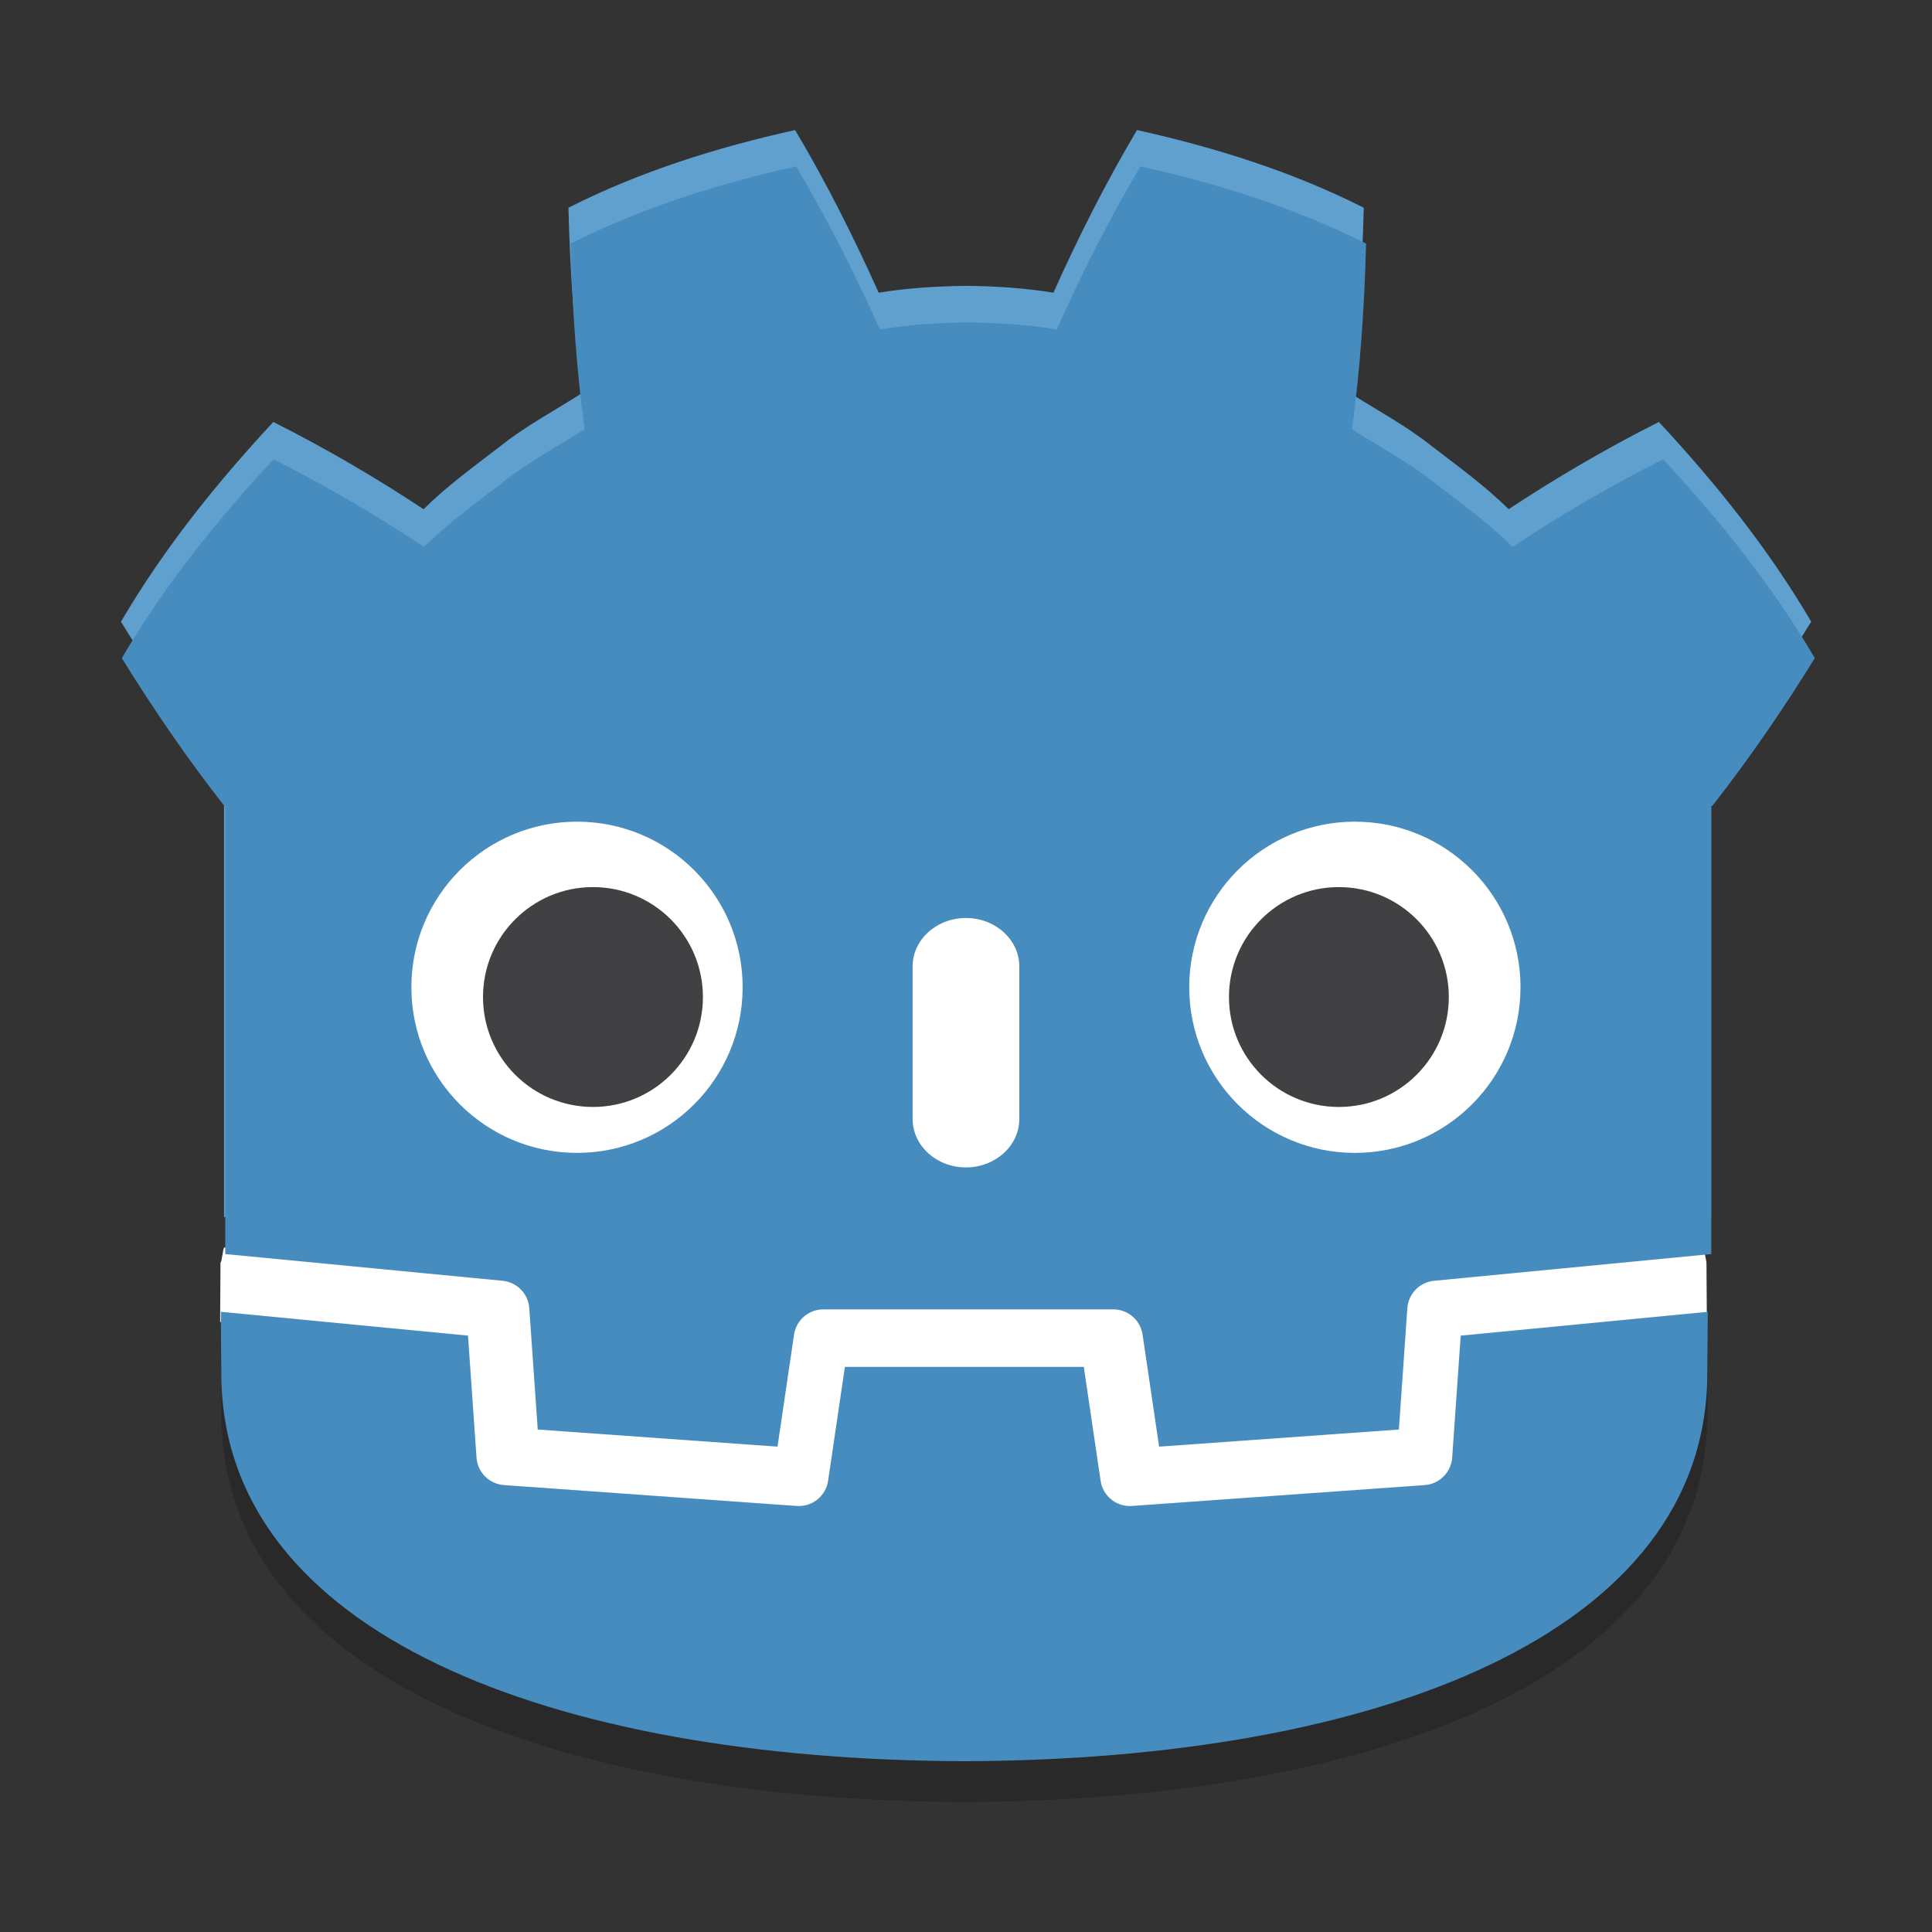 <?xml version="1.0" encoding="UTF-8" standalone="no"?>
<!-- Created with Inkscape (http://www.inkscape.org/) -->

<svg
   width="64"
   height="64"
   id="svg3030"
   version="1.1"
   inkscape:version="1.1 (c4e8f9ed74, 2021-05-24)"
   sodipodi:docname="godot_64.svg"
   inkscape:export-filename="/home/akien/Projects/godot/godot.git/icon.png"
   inkscape:export-xdpi="24"
   inkscape:export-ydpi="24"
   xmlns:inkscape="http://www.inkscape.org/namespaces/inkscape"
   xmlns:sodipodi="http://sodipodi.sourceforge.net/DTD/sodipodi-0.dtd"
   xmlns="http://www.w3.org/2000/svg"
   xmlns:svg="http://www.w3.org/2000/svg"
   xmlns:rdf="http://www.w3.org/1999/02/22-rdf-syntax-ns#"
   xmlns:cc="http://creativecommons.org/ns#"
   xmlns:dc="http://purl.org/dc/elements/1.1/">
  <rect width="100%" height="100%" fill="#333333" stroke="none"/>
  <defs
     id="defs3032" />
  <sodipodi:namedview
     id="base"
     pagecolor="#ffffff"
     bordercolor="#666666"
     borderopacity="1.0"
     inkscape:pageopacity="0.0"
     inkscape:pageshadow="2"
     inkscape:zoom="4"
     inkscape:cx="12.875"
     inkscape:cy="37"
     inkscape:document-units="px"
     inkscape:current-layer="layer1"
     showgrid="false"
     inkscape:window-width="1366"
     inkscape:window-height="699"
     inkscape:window-x="0"
     inkscape:window-y="32"
     inkscape:window-maximized="1"
     inkscape:pagecheckerboard="0"
     fit-margin-top="0"
     fit-margin-left="0"
     fit-margin-right="0"
     fit-margin-bottom="0"
     inkscape:snap-global="false" />
  <g
     inkscape:label="Layer 1"
     inkscape:groupmode="layer"
     id="layer1"
     transform="translate(2.0504527e-7,-98.976)">
    <g
       id="g2296"
       transform="matrix(2.541,0,0,2.541,4.047,-148.212)">
      <path
         d="m 1.344,107.303 v 4.689 0.596 0.542 c 0.011,1e-4 0.021,5e-4 0.032,0.001 l 3.572,0.344 c 0.187,0.018 0.334,0.169 0.347,0.356 l 0.11,1.577 3.116,0.222 0.215,-1.455 c 0.028,-0.189 0.19,-0.329 0.381,-0.329 H 12.884 c 0.191,0 0.353,0.14 0.38,0.329 l 0.215,1.455 3.116,-0.222 0.11,-1.577 c 0.013,-0.188 0.16,-0.338 0.347,-0.356 l 3.571,-0.344 c 0.011,-9.8e-4 0.021,-0.001 0.032,-0.001 v -0.465 l 0.002,-4.9e-4 v -5.361 h 0.013 c 0.473,-0.604 0.911,-1.24 1.331,-1.919 -0.558,-0.949 -1.241,-1.798 -1.971,-2.584 -0.677,0.341 -1.335,0.727 -1.957,1.138 -0.311,-0.309 -0.661,-0.562 -1.005,-0.826 -0.338,-0.271 -0.719,-0.471 -1.08,-0.702 0.108,-0.801 0.161,-1.59 0.182,-2.413 -0.932,-0.469 -1.926,-0.78 -2.932,-1.004 -0.401,0.675 -0.769,1.405 -1.088,2.12 -0.379,-0.063 -0.76,-0.087 -1.141,-0.091 v -6e-4 c -0.003,0 -0.005,6e-4 -0.007,6e-4 -0.002,0 -0.005,-6e-4 -0.007,-6e-4 v 6e-4 c -0.382,0.005 -0.763,0.028 -1.142,0.091 -0.32,-0.714 -0.686,-1.445 -1.088,-2.12 -1.005,0.223 -1.999,0.534 -2.931,1.004 0.021,0.823 0.075,1.612 0.182,2.413 -0.362,0.232 -0.742,0.431 -1.08,0.702 -0.344,0.264 -0.694,0.517 -1.005,0.826 -0.621,-0.411 -1.279,-0.797 -1.957,-1.138 -0.73,0.786 -1.413,1.634 -1.971,2.584 C 0.42,106.063 0.858,106.699 1.331,107.303 Z"
         style="fill:#60a0cf;fill-opacity:1;fill-rule:nonzero;stroke:#60a0cf;stroke-width:0.032;stroke-opacity:1"
         id="path84-6-5"
         inkscape:connector-curvature="0" />
      <g
         id="g86-7-7"
         transform="matrix(0.099,0,0,-0.099,17.451,115.224)"
         style="fill:#000000;fill-opacity:0.196;stroke-width:0.32">
        <path
           d="m 0,0 -1.121,-16.063 c -0.135,-1.936 -1.675,-3.477 -3.611,-3.616 l -38.555,-2.751 c -0.094,-0.007 -0.188,-0.01 -0.281,-0.01 -1.916,0 -3.569,1.406 -3.852,3.33 l -2.211,14.994 H -81.09 l -2.211,-14.994 c -0.297,-2.018 -2.101,-3.469 -4.133,-3.32 l -38.555,2.751 c -1.936,0.139 -3.476,1.68 -3.611,3.616 L -130.721,0 -163.268,3.138 c 0.015,-3.498 0.06,-7.33 0.06,-8.093 0,-34.374 43.605,-50.896 97.781,-51.086 h 0.066 0.067 c 54.176,0.19 97.766,16.712 97.766,51.086 0,0.777 0.047,4.593 0.063,8.093 z"
           style="fill:#000000;fill-opacity:0.196;fill-rule:nonzero;stroke:none;stroke-width:0.32"
           id="path88-5-5"
           inkscape:connector-curvature="0" />
      </g>
      <g
         id="g78"
         transform="matrix(0.099,0,0,-0.099,20.654,113.738)"
         style="stroke-width:0.32">
        <path
           d="m 0,0 c 0,0 -0.325,1.994 -0.515,1.976 l -36.182,-3.491 c -2.879,-0.278 -5.115,-2.574 -5.317,-5.459 l -0.994,-14.247 -27.992,-1.997 -1.904,12.912 c -0.424,2.872 -2.932,5.037 -5.835,5.037 h -38.188 c -2.902,0 -5.41,-2.165 -5.834,-5.037 l -1.905,-12.912 -27.992,1.997 -0.994,14.247 c -0.202,2.886 -2.438,5.182 -5.317,5.46 l -36.2,3.49 c -0.187,0.018 -0.324,-1.978 -0.511,-1.978 l -0.049,-7.83 30.658,-4.944 1.004,-14.374 c 0.203,-2.91 2.551,-5.263 5.463,-5.472 l 38.551,-2.75 c 0.146,-0.01 0.29,-0.016 0.434,-0.016 2.897,0 5.401,2.166 5.825,5.038 l 1.959,13.286 h 28.005 l 1.959,-13.286 c 0.423,-2.871 2.93,-5.037 5.831,-5.037 0.142,0 0.284,0.005 0.423,0.015 l 38.556,2.75 c 2.911,0.209 5.26,2.562 5.463,5.472 l 1.003,14.374 30.645,4.966 z"
           style="fill:#ffffff;fill-opacity:1;fill-rule:nonzero;stroke:none;stroke-width:0.32"
           id="path80"
           inkscape:connector-curvature="0" />
      </g>
      <g
         id="g2247"
         transform="translate(2.9880336e-7,-0.127)">
        <g
           id="g82-3"
           transform="matrix(0.099,0,0,-0.099,1.344,107.912)"
           style="stroke-width:0.32">
          <path
             d="m 0,0 v -47.514 -6.035 -5.492 c 0.108,-0.001 0.216,-0.005 0.323,-0.015 l 36.196,-3.49 c 1.896,-0.183 3.382,-1.709 3.514,-3.609 l 1.116,-15.978 31.574,-2.253 2.175,14.747 c 0.282,1.912 1.922,3.329 3.856,3.329 h 38.188 c 1.933,0 3.573,-1.417 3.855,-3.329 l 2.175,-14.747 31.575,2.253 1.115,15.978 c 0.133,1.9 1.618,3.425 3.514,3.609 l 36.182,3.49 c 0.107,0.01 0.214,0.014 0.322,0.015 v 4.711 l 0.015,0.005 V 0 h 0.134 c 4.795,6.12 9.232,12.569 13.487,19.449 -5.651,9.62 -12.575,18.217 -19.976,26.182 -6.864,-3.455 -13.531,-7.369 -19.828,-11.534 -3.151,3.132 -6.7,5.694 -10.186,8.372 -3.425,2.751 -7.285,4.768 -10.946,7.118 1.09,8.117 1.629,16.108 1.846,24.448 -9.446,4.754 -19.519,7.906 -29.708,10.17 -4.068,-6.837 -7.788,-14.241 -11.028,-21.479 -3.842,0.642 -7.702,0.88 -11.567,0.926 v 0.006 c -0.027,0 -0.052,-0.006 -0.075,-0.006 -0.024,0 -0.049,0.006 -0.073,0.006 V 63.652 C 93.903,63.606 90.046,63.368 86.203,62.726 82.965,69.964 79.247,77.368 75.173,84.205 64.989,81.941 54.915,78.789 45.47,74.035 45.686,65.695 46.225,57.704 47.318,49.587 43.65,47.237 39.795,45.22 36.369,42.469 32.888,39.791 29.333,37.229 26.181,34.097 19.884,38.262 13.219,42.176 6.353,45.631 -1.048,37.666 -7.968,29.069 -13.621,19.449 -9.368,12.569 -4.928,6.12 -0.134,0 Z"
             style="fill:#478cbf;fill-opacity:1;fill-rule:nonzero;stroke:none;stroke-width:0.32"
             id="path84-6"
             inkscape:connector-curvature="0" />
        </g>
        <g
           id="g86-7"
           transform="matrix(0.099,0,0,-0.099,17.45,114.819)"
           style="stroke-width:0.32">
          <g
             id="g2213">
            <path
               d="m 0,0 -1.121,-16.063 c -0.135,-1.936 -1.675,-3.477 -3.611,-3.616 l -38.555,-2.751 c -0.094,-0.007 -0.188,-0.01 -0.281,-0.01 -1.916,0 -3.569,1.406 -3.852,3.33 l -2.211,14.994 H -81.09 l -2.211,-14.994 c -0.297,-2.018 -2.101,-3.469 -4.133,-3.32 l -38.555,2.751 c -1.936,0.139 -3.476,1.68 -3.611,3.616 L -130.721,0 -163.268,3.138 c 0.015,-3.498 0.06,-7.33 0.06,-8.093 0,-34.374 43.605,-50.896 97.781,-51.086 h 0.066 0.067 c 54.176,0.19 97.766,16.712 97.766,51.086 0,0.777 0.047,4.593 0.063,8.093 z"
               style="fill:#478cbf;fill-opacity:1;fill-rule:nonzero;stroke:none;stroke-width:0.32"
               id="path88-5"
               inkscape:connector-curvature="0" />
          </g>
        </g>
        <g
           id="g90-3"
           transform="matrix(0.099,0,0,-0.099,8.089,110.277)"
           style="stroke-width:0.32">
          <path
             d="m 0,0 c 0,-12.052 -9.765,-21.815 -21.813,-21.815 -12.042,0 -21.81,9.763 -21.81,21.815 0,12.044 9.768,21.802 21.81,21.802 C -9.765,21.802 0,12.044 0,0"
             style="fill:#ffffff;fill-opacity:1;fill-rule:nonzero;stroke:none;stroke-width:0.32"
             id="path92-5"
             inkscape:connector-curvature="0" />
        </g>
        <g
           id="g94-6"
           transform="matrix(0.099,0,0,-0.099,7.571,110.405)"
           style="stroke-width:0.32">
          <path
             d="m 0,0 c 0,-7.994 -6.479,-14.473 -14.479,-14.473 -7.996,0 -14.479,6.479 -14.479,14.473 0,7.994 6.483,14.479 14.479,14.479 C -6.479,14.479 0,7.994 0,0"
             style="fill:#414042;fill-opacity:1;fill-rule:nonzero;stroke:none;stroke-width:0.32"
             id="path96-2"
             inkscape:connector-curvature="0" />
        </g>
        <g
           id="g98-9"
           transform="matrix(0.099,0,0,-0.099,11,112.626)"
           style="stroke-width:0.32">
          <path
             d="m 0,0 c -3.878,0 -7.021,2.858 -7.021,6.381 v 20.081 c 0,3.52 3.143,6.381 7.021,6.381 3.878,0 7.028,-2.861 7.028,-6.381 V 6.381 C 7.028,2.858 3.878,0 0,0"
             style="fill:#ffffff;fill-opacity:1;fill-rule:nonzero;stroke:none;stroke-width:0.32"
             id="path100-1"
             inkscape:connector-curvature="0" />
        </g>
        <g
           id="g102-2"
           transform="matrix(0.099,0,0,-0.099,13.911,110.277)"
           style="stroke-width:0.32">
          <path
             d="m 0,0 c 0,-12.052 9.765,-21.815 21.815,-21.815 12.041,0 21.808,9.763 21.808,21.815 0,12.044 -9.767,21.802 -21.808,21.802 C 9.765,21.802 0,12.044 0,0"
             style="fill:#ffffff;fill-opacity:1;fill-rule:nonzero;stroke:none;stroke-width:0.32"
             id="path104-7"
             inkscape:connector-curvature="0" />
        </g>
        <g
           id="g106-0"
           transform="matrix(0.099,0,0,-0.099,14.429,110.405)"
           style="stroke-width:0.32">
          <path
             d="m 0,0 c 0,-7.994 6.477,-14.473 14.471,-14.473 8.002,0 14.479,6.479 14.479,14.473 0,7.994 -6.477,14.479 -14.479,14.479 C 6.477,14.479 0,7.994 0,0"
             style="fill:#414042;fill-opacity:1;fill-rule:nonzero;stroke:none;stroke-width:0.32"
             id="path108-9"
             inkscape:connector-curvature="0" />
        </g>
      </g>
    </g>
  </g>
</svg>
